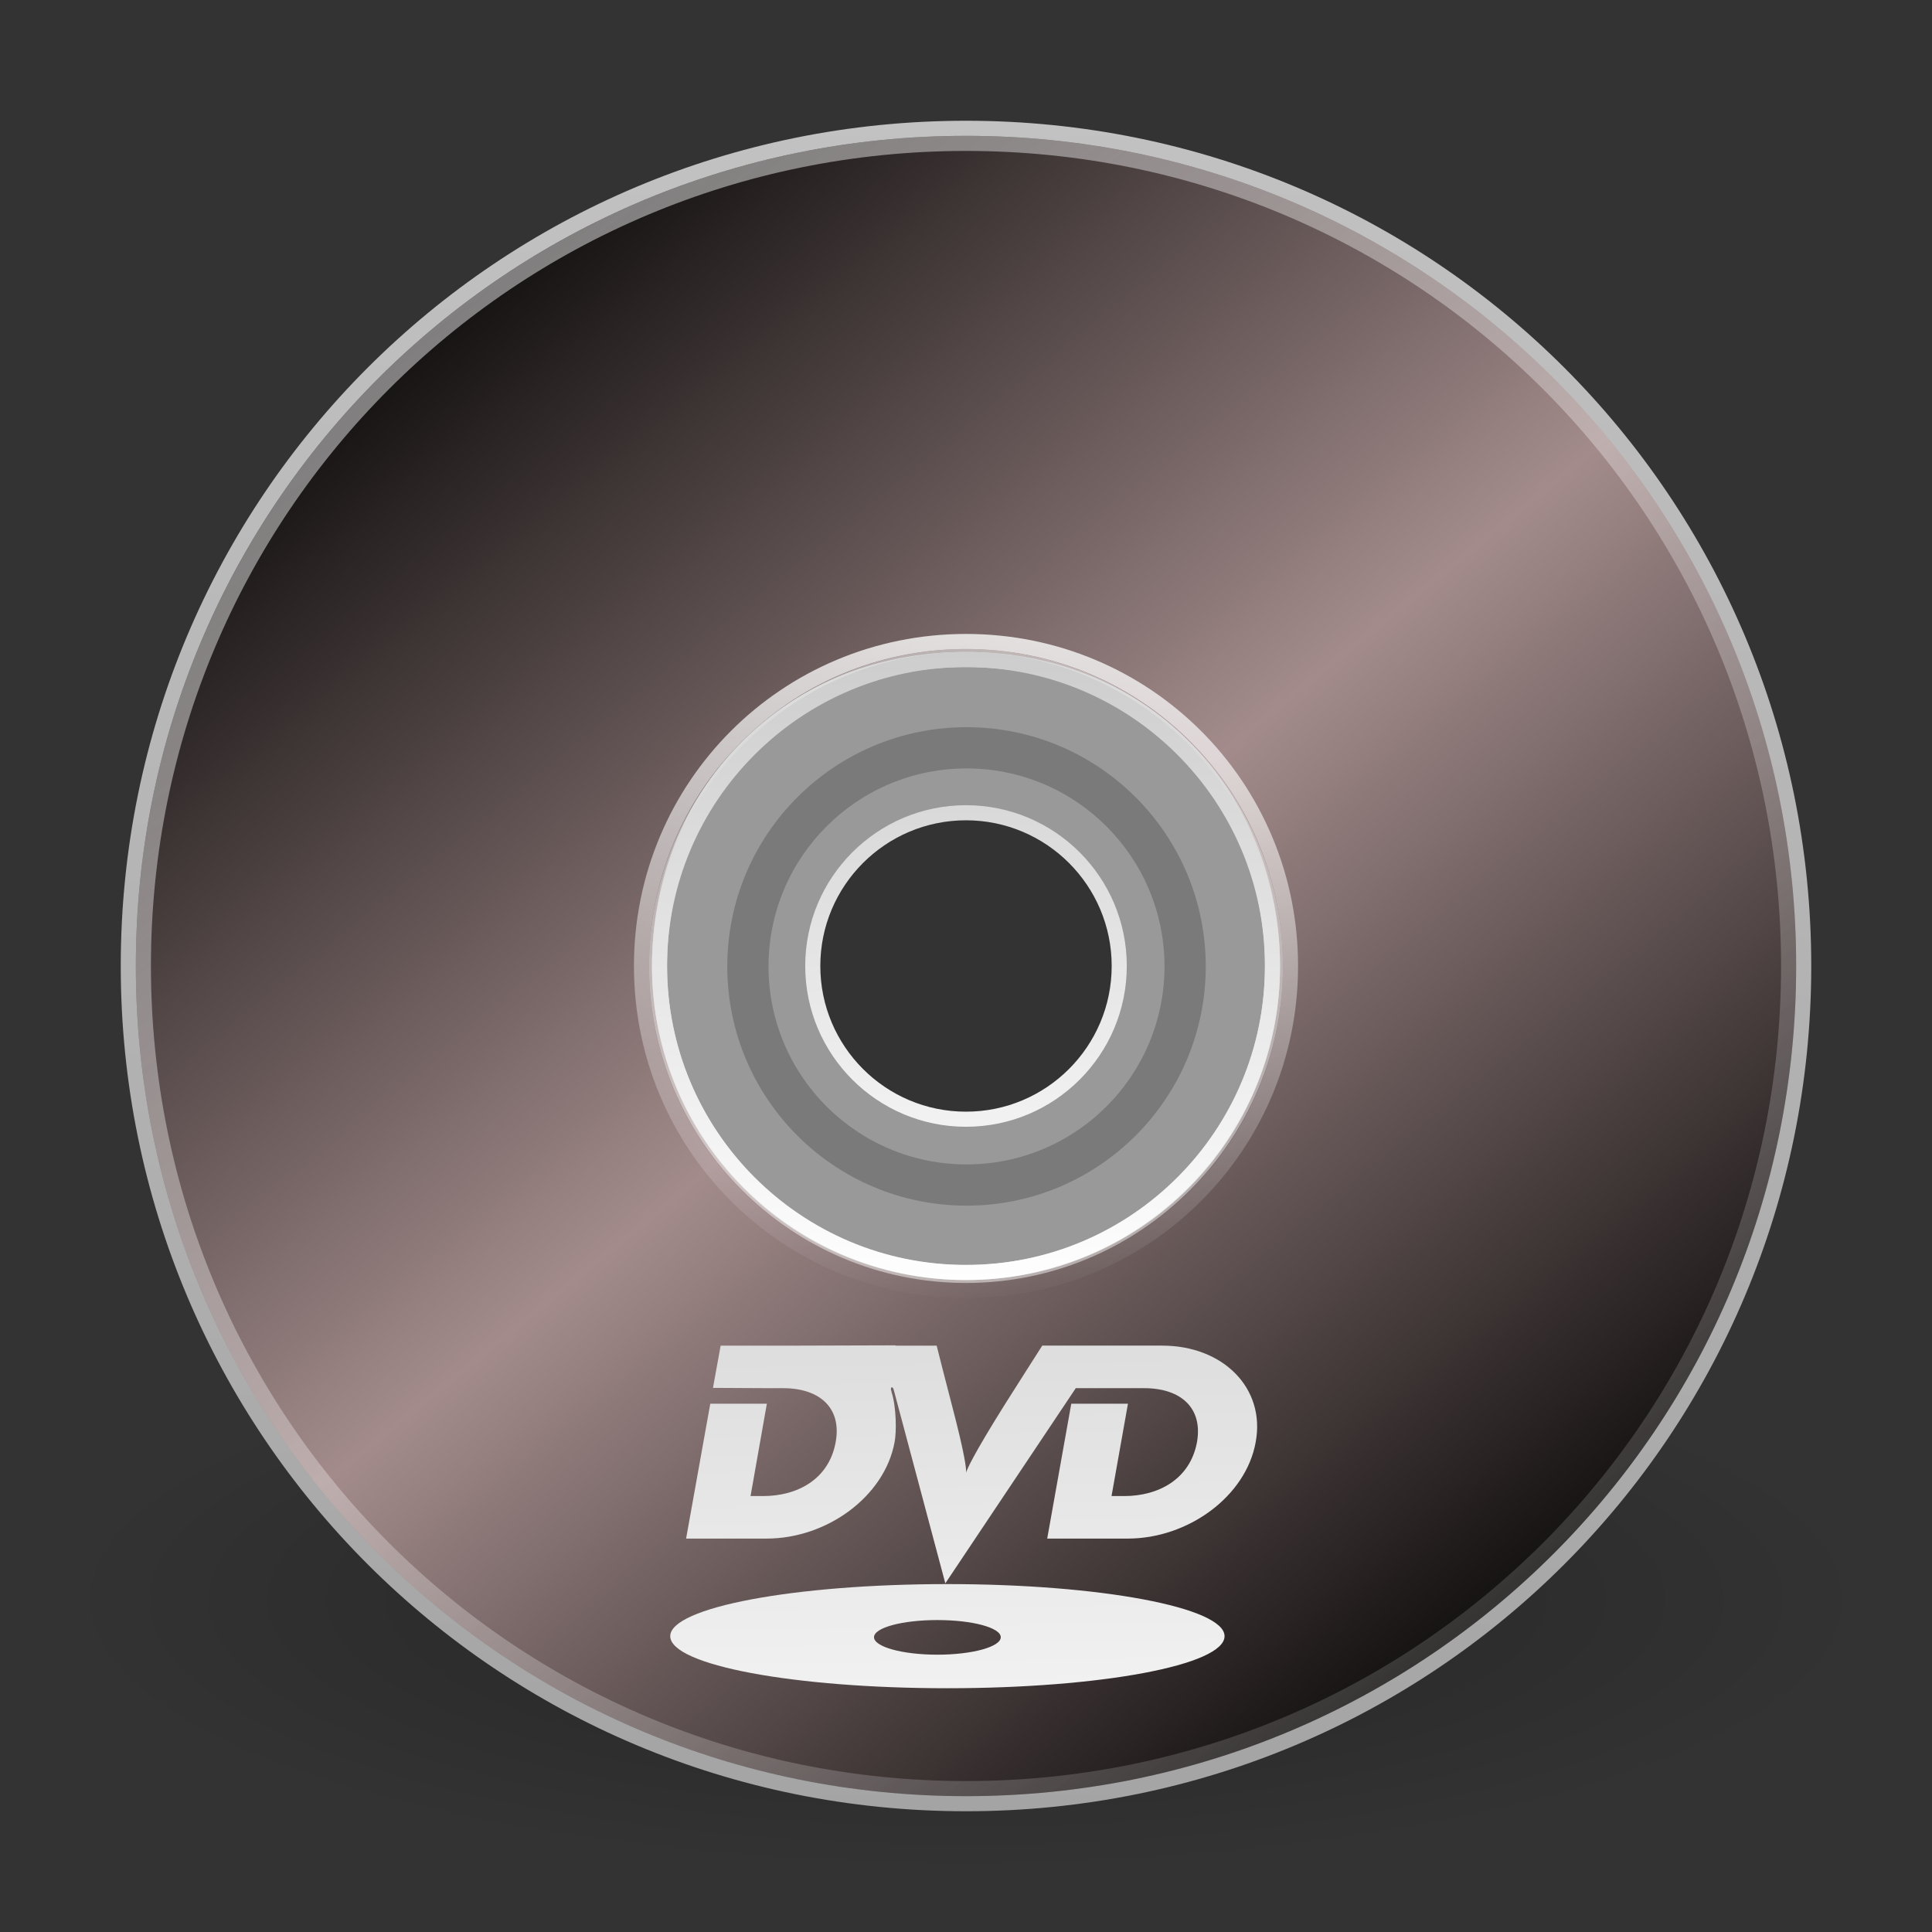 <svg width="128" version="1.0" xmlns="http://www.w3.org/2000/svg" height="128" xmlns:xlink="http://www.w3.org/1999/xlink">
<rect width="100%" height="100%" fill="#333333" stroke="none"/>
<defs id="defs3369">
<linearGradient spreadMethod="reflect" id="linearGradient2684" xlink:href="#linearGradient3495" y1="11.2" x1="17.495" y2="9.796" x2="21.047" gradientUnits="userSpaceOnUse"/>
<linearGradient spreadMethod="reflect" id="linearGradient2682" xlink:href="#linearGradient3487" y1="10.775" x1="20.58" y2="9.862" x2="24.274" gradientUnits="userSpaceOnUse"/>
<linearGradient xlink:href="#linearGradient3428" id="linearGradient3880" y1="69.034" x1="64.473" y2="127.881" x2="65.391" gradientUnits="userSpaceOnUse"/>
<linearGradient spreadMethod="reflect" id="linearGradient2680" xlink:href="#linearGradient3519" y1="17.886" x1="10.609" y2="20.613" x2="9.73" gradientUnits="userSpaceOnUse"/>
<linearGradient spreadMethod="reflect" id="linearGradient2676" xlink:href="#linearGradient3503" y1="13.046" x1="14.085" y2="10.732" x2="16.994" gradientUnits="userSpaceOnUse"/>
<linearGradient spreadMethod="reflect" id="linearGradient2674" xlink:href="#linearGradient3495" y1="11.2" x1="17.495" y2="9.796" x2="21.047" gradientUnits="userSpaceOnUse"/>
<linearGradient spreadMethod="reflect" id="linearGradient2678" xlink:href="#linearGradient3511" y1="16.188" x1="12.372" y2="13.462" x2="14.609" gradientUnits="userSpaceOnUse"/>
<linearGradient spreadMethod="reflect" id="linearGradient2686" xlink:href="#linearGradient3503" y1="13.046" x1="14.085" y2="10.732" x2="16.994" gradientUnits="userSpaceOnUse"/>
<linearGradient gradientTransform="matrix(0,0.21,-0.253,0,364.706,-278.865)" xlink:href="#linearGradient3362" id="linearGradient3096" y1="61.922" x1="25.22" y2="61.922" gradientUnits="userSpaceOnUse" x2="94.568"/>
<linearGradient gradientTransform="matrix(0,0.318,-0.382,0,485.728,-266.481)" xlink:href="#linearGradient3330" id="linearGradient3093" y1="61.922" x1="26.18" y2="61.922" gradientUnits="userSpaceOnUse" x2="93.608"/>
<linearGradient spreadMethod="reflect" id="linearGradient2688" xlink:href="#linearGradient3511" y1="16.188" x1="12.372" y2="13.462" x2="14.609" gradientUnits="userSpaceOnUse"/>
<linearGradient id="linearGradient3330">
<stop offset="0" style="stop-color:#fff;stop-opacity:.203" id="stop3332"/>
<stop offset="1" style="stop-color:#fff;stop-opacity:.68" id="stop3334"/>
</linearGradient>
<linearGradient id="linearGradient3362">
<stop offset="0" style="stop-color:#4d4d4d" id="stop3364"/>
<stop offset="1" style="stop-color:#fff" id="stop3366"/>
</linearGradient>
<linearGradient spreadMethod="reflect" id="linearGradient2690" xlink:href="#linearGradient3519" y1="17.886" x1="10.609" y2="20.613" x2="9.73" gradientUnits="userSpaceOnUse"/>
<linearGradient id="linearGradient3342">
<stop offset="0" style="stop-opacity:0" id="stop3344"/>
<stop offset="0.85" style="stop-opacity:0" id="stop3350"/>
<stop offset="1" id="stop3346"/>
</linearGradient>
<linearGradient spreadMethod="reflect" id="linearGradient2672" xlink:href="#linearGradient3487" y1="10.775" x1="20.58" y2="9.862" x2="24.274" gradientUnits="userSpaceOnUse"/>
<linearGradient id="linearGradient3519">
<stop offset="0" style="stop-color:#fcd9cd" id="stop3521"/>
<stop offset="1" style="stop-color:#fcd9cd;stop-opacity:0" id="stop3523"/>
</linearGradient>
<linearGradient id="linearGradient6036">
<stop offset="0" style="stop-color:#fff" id="stop6038"/>
<stop offset="1" style="stop-color:#fff;stop-opacity:0" id="stop6040"/>
</linearGradient>
<linearGradient gradientTransform="matrix(2.707,0,0,2.707,135.108,-0.976)" id="linearGradient2660" xlink:href="#linearGradient3772" y1="3" x1="-21.916" y2="45.033" x2="-21.916" gradientUnits="userSpaceOnUse"/>
<linearGradient id="linearGradient3428">
<stop offset="0" style="stop-color:#ccc" id="stop3430"/>
<stop offset="1" style="stop-color:#fff" id="stop3432"/>
</linearGradient>
<linearGradient id="linearGradient3772">
<stop offset="0" style="stop-color:#c2c2c2" id="stop3774"/>
<stop offset="1" style="stop-color:#a4a4a4" id="stop3776"/>
</linearGradient>
<linearGradient id="linearGradient23419">
<stop offset="0" id="stop23421"/>
<stop offset="1" style="stop-opacity:0" id="stop23423"/>
</linearGradient>
<linearGradient id="linearGradient3263" y1="32.416" x1="12.274" y2="14.203" x2="35.391" gradientUnits="userSpaceOnUse">
<stop offset="0" id="stop3265"/>
<stop offset="0.5" style="stop-color:#a38b8b" id="stop3267"/>
<stop offset="1" id="stop3269"/>
</linearGradient>
<linearGradient id="linearGradient3511">
<stop offset="0" style="stop-color:#ebeec7" id="stop3513"/>
<stop offset="1" style="stop-color:#ebeec7;stop-opacity:0" id="stop3515"/>
</linearGradient>
<linearGradient gradientTransform="matrix(0,3.171,-3.171,0,137.261,-12.115)" id="linearGradient2658" xlink:href="#linearGradient3263" y1="35.751" x1="8.512" y2="10.612" x2="39.41" gradientUnits="userSpaceOnUse"/>
<linearGradient gradientTransform="matrix(2.538,0,0,2.538,3.085,3.085)" id="linearGradient2654" xlink:href="#linearGradient3428" y1="15.5" x1="21.448" y2="32.509" x2="21.448" gradientUnits="userSpaceOnUse"/>
<linearGradient id="linearGradient3503">
<stop offset="0" style="stop-color:#c4ebdd" id="stop3505"/>
<stop offset="1" style="stop-color:#c4ebdd;stop-opacity:0" id="stop3507"/>
</linearGradient>
<linearGradient gradientTransform="matrix(1.086,0,0,1.086,37.559,36.85)" id="linearGradient2651" xlink:href="#linearGradient6036" y1="4.038" x1="18.776" y2="45.962" x2="18.203" gradientUnits="userSpaceOnUse"/>
<linearGradient id="linearGradient3495">
<stop offset="0" style="stop-color:#c1cbe4" id="stop3497"/>
<stop offset="1" style="stop-color:#c1cbe4;stop-opacity:0" id="stop3499"/>
</linearGradient>
<linearGradient id="linearGradient3487">
<stop offset="0" style="stop-color:#e6cde2" id="stop3489"/>
<stop offset="1" style="stop-color:#e6cde2;stop-opacity:0" id="stop3491"/>
</linearGradient>
<linearGradient gradientTransform="matrix(2.753,0,0,2.753,-3.024,-4.821)" id="linearGradient2642" xlink:href="#linearGradient6036" y1="3.61" x1="10.502" y2="54.698" x2="48.799" gradientUnits="userSpaceOnUse"/>
<radialGradient fx="23.335" fy="41.636" cx="23.335" cy="41.636" gradientTransform="matrix(2.652,0,0,0.795,2.125,72.882)" r="22.627" id="radialGradient2584" xlink:href="#linearGradient23419" gradientUnits="userSpaceOnUse"/>
<radialGradient fx="59.894" fy="61.922" cx="59.894" cy="61.922" gradientTransform="matrix(0,0.318,-0.32,0,481.889,-266.481)" xlink:href="#linearGradient3342" id="radialGradient3091" r="33.714" gradientUnits="userSpaceOnUse"/>
</defs>
<path style="opacity:.3;fill:url(#radialGradient2584);fill-rule:evenodd;stroke:none;stroke-width:2" id="path23417" d="m 124,106 c 0.003,9.941 -26.861,18 -60,18 -33.139,0 -60.003,-8.059 -60,-18 -0.003,-9.941 26.861,-18 60,-18 33.139,0 60.003,8.059 60,18 z "/>
<path style="fill:url(#linearGradient2658);stroke:url(#linearGradient2660)" id="path2781" d="m 119.5,64 c 0,-30.763 -24.737,-55.5 -55.5,-55.5 -30.763,3.55271e-15 -55.5,24.737 -55.5,55.5 -5.4e-06,30.763 24.737,55.5 55.5,55.5 30.763,-1e-05 55.5,-24.737 55.5,-55.5 z  m -35.195,0 c 0,11.176 -8.905,20.305 -20.305,20.305 -11.623,0 -20.305,-9.355 -20.305,-20.305 0,-11.174 8.234,-20.305 20.305,-20.305 12.071,0 20.305,9.352 20.305,20.305 z "/>
<path style="opacity:.5;fill:#fff;stroke:none" id="path2474" d="m 64,43 c -11.592,0 -21,9.408 -21,21 0,11.592 9.408,21 21,21 11.592,0 21,-9.408 21,-21 0,-11.592 -9.408,-21 -21,-21 z  m 0,10.5 c 5.796,0 10.5,4.704 10.5,10.5 0,5.796 -4.704,10.5 -10.5,10.5 -5.796,0 -10.5,-4.704 -10.5,-10.5 0,-5.796 4.704,-10.5 10.5,-10.5 z "/>
<path style="fill:none;stroke:url(#linearGradient2654);stroke-linejoin:round" id="path3418" d="m 64,43.695 c -11.208,0 -20.305,9.097 -20.305,20.305 0,11.208 9.097,20.305 20.305,20.305 11.208,0 20.305,-9.097 20.305,-20.305 0,-11.208 -9.097,-20.305 -20.305,-20.305 z  m 0,10.152 c 5.604,0 10.152,4.548 10.152,10.152 0,5.604 -4.548,10.152 -10.152,10.152 -5.604,0 -10.152,-4.548 -10.152,-10.152 0,-5.604 4.548,-10.152 10.152,-10.152 z "/>
<g style="stroke:none" id="g3527" transform="matrix(2.732,0,0,2.732,-58.116,-139.928)">
<path style="opacity:.8;fill:url(#linearGradient2672)" id="path3296" d="m 15.857,5.731 4.768,10.613 c 1.035,-0.459 2.17,-0.719 3.375,-0.719 0.032,0 0.062,-0 0.094,0 l .014,-11.62 c -2.942,-0.071 -5.543,0.657 -8.251,1.726 z " transform="matrix(1,0.028,-0.028,1,0.692,-0.671)"/>
<path style="opacity:.8;fill:url(#linearGradient2674)" id="path3308" d="m 12.121,7.906 6.931,9.36 c 0.913,-0.67 1.966,-1.167 3.143,-1.425 0.031,-0.007 0.06,-0.014 0.092,-0.02 l -2.429,-11.395 c -2.889,0.561 -5.32,1.856 -7.736,3.48 z "/>
<path style="opacity:.8;fill:url(#linearGradient2676)" id="path3310" d="m 8.252,11.646 9.214,7.156 c 0.709,-0.883 1.597,-1.636 2.667,-2.19 0.028,-0.015 0.055,-0.029 0.083,-0.043 l -5.35,-10.319 c -2.645,1.29 -4.7,3.202 -6.613,5.396 z "/>
<path style="opacity:.8;fill:url(#linearGradient2678)" id="path3312" d="m 5.633,16.074 c 7.175,2.242 7.85,7.031 12.777,1.754 l -7.91,-8.696 c -2.221,1.931 -3.587,4.327 -4.867,6.942 z "/>
<path style="opacity:.8;fill:url(#linearGradient2680)" id="path3314" d="m 7.155,13.193 c -1.183,1.752 -1.908,3.636 -2.525,5.644 l 11.339,2.975 c 0.216,-0.763 0.518,-1.515 0.969,-2.219 0.017,-0.027 0.045,-0.067 0.062,-0.094 l -9.845,-6.307 z "/>
</g>
<path style="opacity:.5;fill:none;stroke:url(#linearGradient2642)" id="path3272" d="m 64,9.5 c -30.209,0 -54.5,24.291 -54.5,54.5 0,30.209 24.291,54.5 54.5,54.5 30.209,0 54.5,-24.291 54.5,-54.5 0,-30.209 -24.291,-54.5 -54.5,-54.5 v -3.55271e-15 z "/>
<g style="stroke:none" id="g3297" transform="matrix(-2.707,0,0,-2.707,214.671,-81.49)">
<path style="opacity:.8;fill:url(#linearGradient2682)" id="path3299" d="m 15.857,5.731 4.768,10.613 c 1.035,-0.459 2.17,-0.719 3.375,-0.719 0.032,0 0.062,-0 0.094,0 l .014,-11.62 c -2.942,-0.071 -5.543,0.657 -8.251,1.726 z " transform="matrix(1,0.028,-0.028,1,0.692,-0.671)"/>
<path style="opacity:.8;fill:url(#linearGradient2684)" id="path3301" d="m 12.121,7.906 6.931,9.36 c 0.913,-0.67 1.966,-1.167 3.143,-1.425 0.031,-0.007 0.06,-0.014 0.092,-0.02 l -2.429,-11.395 c -2.889,0.561 -5.32,1.856 -7.736,3.48 z "/>
<path style="opacity:.8;fill:url(#linearGradient2686)" id="path3303" d="m 8.252,11.646 9.214,7.156 c 0.709,-0.883 1.597,-1.636 2.667,-2.19 0.028,-0.015 0.055,-0.029 0.083,-0.043 l -5.35,-10.319 c -2.645,1.29 -4.7,3.202 -6.613,5.396 z "/>
<path style="opacity:.8;fill:url(#linearGradient2688)" id="path3305" d="m 5.633,16.074 c 7.175,2.242 7.85,7.031 12.777,1.754 l -7.91,-8.696 c -2.221,1.931 -3.587,4.327 -4.867,6.942 z "/>
<path style="opacity:.8;fill:url(#linearGradient2690)" id="path3307" d="m 7.155,13.193 c -1.183,1.752 -1.908,3.636 -2.525,5.644 l 11.339,2.975 c 0.216,-0.763 0.518,-1.515 0.969,-2.219 0.017,-0.027 0.045,-0.067 0.062,-0.094 l -9.845,-6.307 z "/>
</g>
<path style="opacity:.8;fill:none;stroke:url(#linearGradient2651)" id="path3281" d="m 64,42.5 c -11.917,0 -21.5,9.583 -21.5,21.5 0,11.917 9.583,21.5 21.5,21.5 11.917,0 21.5,-9.583 21.5,-21.5 0,-11.917 -9.583,-21.5 -21.5,-21.5 l 0,0 z "/>
<path style="opacity:.3;fill:#fff;stroke:none" id="path3992" d="m 159.321,-23.394 c -7.244,0 -13.117,5.873 -13.117,13.117 0,7.244 5.873,13.117 13.117,13.117 7.244,0 13.117,-5.873 13.117,-13.117 0,-7.244 -5.873,-13.117 -13.117,-13.117 z  m 0,7.652 c 3.019,0 5.466,2.447 5.466,5.466 0,3.019 -2.447,5.466 -5.466,5.466 -3.019,0 -5.466,-2.447 -5.466,-5.466 0,-3.019 2.447,-5.466 5.466,-5.466 z "/>
<g style="stroke-linecap:round">
<path style="opacity:.6;fill:none;stroke:url(#linearGradient3096);stroke-width:1.25" id="path4002" d="m 349.059,-259.392 a 6.875,6.875 0 1,1 0,-13.75 6.875,6.875 0 0,1 0,13.75 z "/>
<path style="opacity:.5;fill:url(#radialGradient3091);fill-rule:evenodd;stroke:url(#linearGradient3093);stroke-width:1.093" id="path4010" d="m 462.094,-237.068 a 10.384,10.384 0 1,1 0,-20.769 10.384,10.384 0 0,1 0,20.769 z "/>
</g>
<g style="stroke:none">
<path style="opacity:.2" id="path3986" d="m 64.034,48.178 c -8.754,0 -15.85,7.096 -15.85,15.85 0,8.754 7.096,15.85 15.85,15.85 8.754,0 15.85,-7.096 15.85,-15.85 0,-8.754 -7.096,-15.85 -15.85,-15.85 z  m 0,2.733 c 7.244,0 13.117,5.873 13.117,13.117 0,7.244 -5.873,13.117 -13.117,13.117 -7.244,0 -13.117,-5.873 -13.117,-13.117 0,-7.244 5.873,-13.117 13.117,-13.117 z "/>
<path style="fill:url(#linearGradient3880);fill-rule:evenodd" id="path3745" d="m 59.337,89.132 -6.616,.02 -4.977,0 -.507,2.798 3.77,.02 .872,0 c 2.42,0 3.899,1.297 3.487,3.569 -0.445,2.49 -2.567,3.579 -4.806,3.579 h -0.834 l 1.08,-6.12 h -3.748 l -1.602,8.937 h 5.335 c 4,0 7.82,-2.792 8.479,-6.397 0.131,-0.656 0.119,-2.3 -0.194,-3.282 0,-0.044 -0.021,-0.061 -0.037,-0.148 -0.017,-0.022 -0.029,-0.176 0.037,-0.198 0.033,-0.022 0.095,0.067 0.112,0.089 0.033,0.109 0.052,0.188 0.052,0.188 l 3.39,12.714 8.643,-12.931 h 3.651 0.879 c 2.42,0 3.897,1.297 3.502,3.569 -0.461,2.49 -2.582,3.579 -4.821,3.579 h -0.842 l 1.088,-6.12 h -3.755 l -1.595,8.937 h 5.335 c 4.001,0 7.837,-2.792 8.479,-6.397 0.658,-3.583 -2.175,-6.387 -6.192,-6.387 h -7.95 c 0,0 -2.108,3.301 -2.503,3.935 -2.09,3.342 -2.474,4.238 -2.541,4.479 0.017,-0.24 -0.065,-1.132 -0.954,-4.518 -0.246,-0.918 -0.998,-3.895 -0.998,-3.895 h -2.72 v -0.02 z  m 3.427,15.818 c -10.141,0 -18.359,1.55 -18.359,3.45 0,1.922 8.218,3.45 18.359,3.45 10.141,0 18.366,-1.528 18.366,-3.45 0,-1.9 -8.225,-3.45 -18.366,-3.45 z  m -.663,2.383 c 2.321,0 4.202,0.504 4.202,1.137 0,0.634 -1.881,1.157 -4.202,1.157 -2.322,0 -4.195,-0.523 -4.195,-1.157 0,-0.633 1.873,-1.137 4.195,-1.137 z "/>
</g>
</svg>
